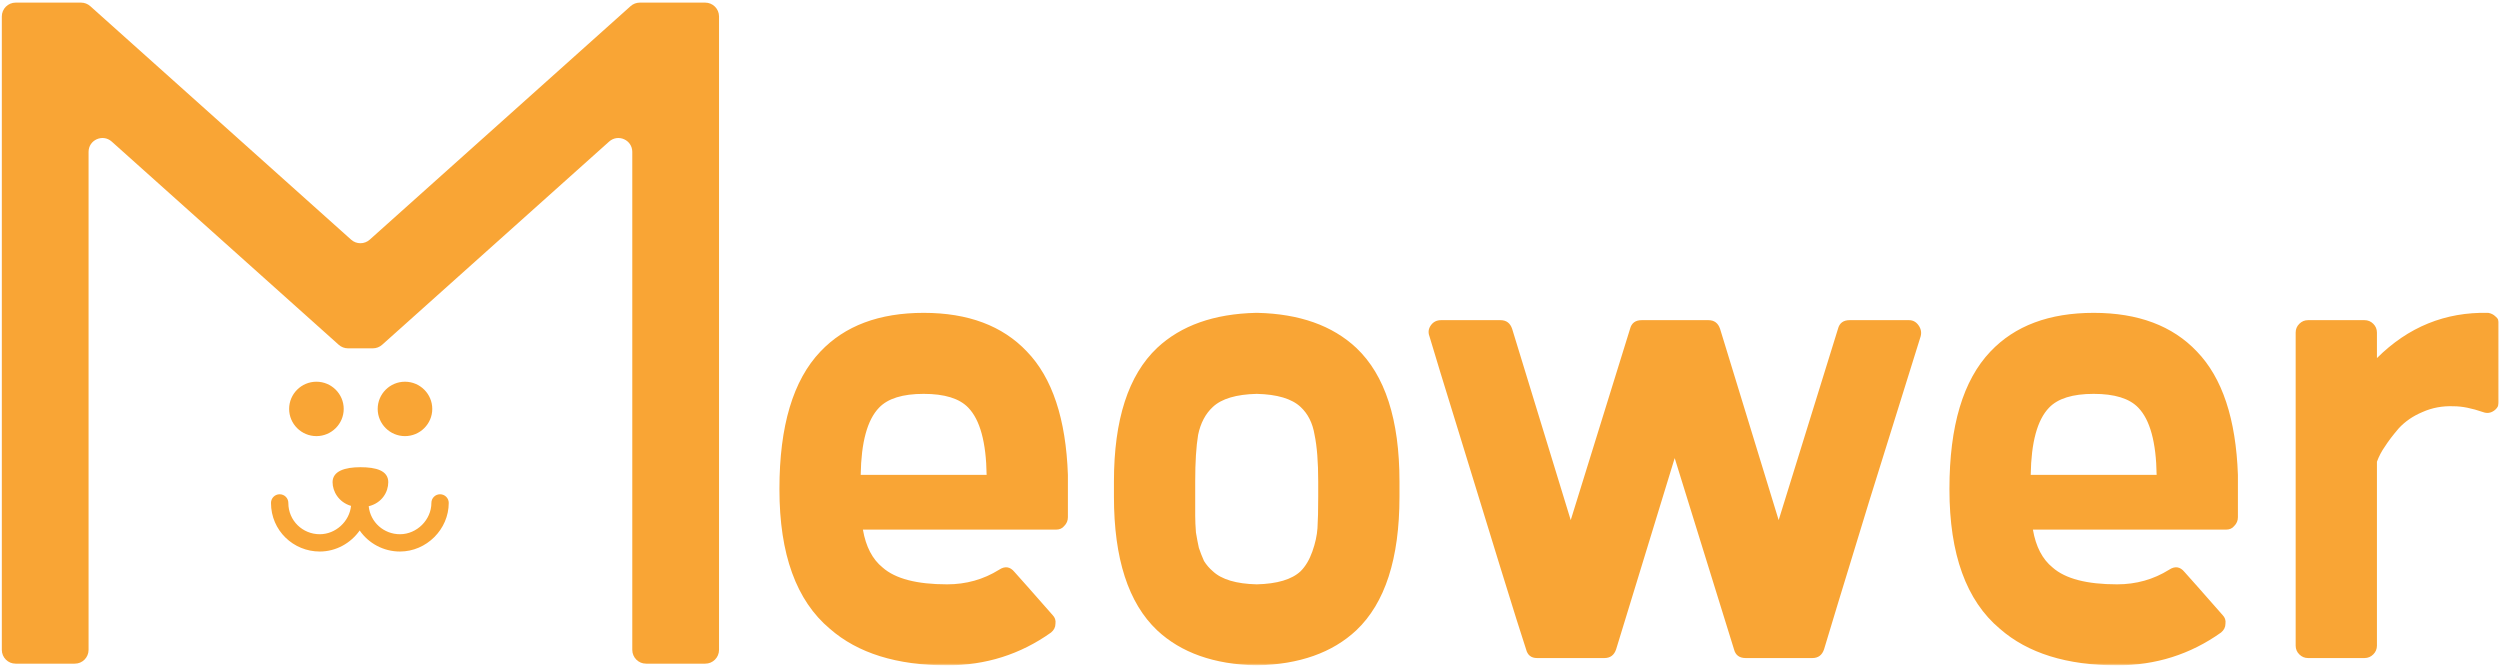<svg width="1487" height="396" viewBox="0 0 1487 396" fill="none" xmlns="http://www.w3.org/2000/svg">
<mask id="mask0_4875_1395" style="mask-type:luminance" maskUnits="userSpaceOnUse" x="0" y="0" width="1487" height="396">
<path d="M1486.05 0.523H0.049V395.523H1486.05V0.523Z" fill="white"/>
</mask>
<g mask="url(#mask0_4875_1395)">
<path d="M635.188 282.452V291.134V307.629C635.188 309.656 634.462 311.392 633.011 312.839C631.849 314.285 630.254 315.009 628.221 315.009H513.254C514.996 325.137 518.915 332.663 525.012 337.582C532.559 344.237 545.335 347.566 563.334 347.566C574.657 347.566 584.964 344.671 594.253 338.884C597.737 336.569 600.785 337.004 603.398 340.186C606.302 343.369 613.85 351.907 626.043 365.797C627.494 367.244 628.076 368.98 627.785 371.006C627.785 373.033 626.914 374.769 625.172 376.215C606.882 389.238 586.27 395.749 563.334 395.749C533.43 395.749 510.205 388.514 493.657 374.045C473.625 357.26 463.609 329.624 463.609 291.134V290.7C463.609 253.368 471.739 226.165 487.996 209.091C502.511 193.754 522.979 186.085 549.399 186.085C575.819 186.085 596.286 193.754 610.801 209.091C625.899 224.719 634.026 249.172 635.188 282.452ZM511.947 282.452H586.85C586.559 263.062 582.931 249.752 575.963 242.516C570.737 237.017 561.883 234.269 549.399 234.269C536.914 234.269 528.06 237.017 522.834 242.516C515.867 249.752 512.238 263.062 511.947 282.452ZM832.409 286.359C832.409 286.359 832.409 287.952 832.409 291.134C832.409 294.029 832.409 295.475 832.409 295.475C832.409 332.229 823.846 358.708 806.716 374.913C792.492 388.226 772.895 395.171 747.926 395.749H747.055C722.088 395.171 702.492 388.226 688.265 374.913C671.137 358.708 662.572 332.229 662.572 295.475C662.572 293.739 662.572 292.292 662.572 291.134C662.572 289.688 662.572 288.096 662.572 286.359C662.572 249.606 671.137 223.126 688.265 206.921C702.492 193.609 722.088 186.664 747.055 186.085H747.926C772.895 186.664 792.492 193.609 806.716 206.921C823.846 223.126 832.409 249.606 832.409 286.359ZM784.071 295.475C784.071 294.317 784.071 293.014 784.071 291.568V290.266C784.071 287.661 784.071 286.359 784.071 286.359C784.071 274.783 783.347 265.523 781.894 258.577C780.734 251.632 777.974 246.133 773.62 242.082C768.394 237.163 759.684 234.559 747.491 234.269C735.297 234.559 726.588 237.163 721.362 242.082C717.007 246.133 714.105 251.632 712.652 258.577C711.492 265.523 710.91 274.783 710.91 286.359C710.91 287.805 710.91 289.108 710.91 290.266V291.568C710.91 292.726 710.91 294.029 710.91 295.475C710.91 300.106 710.91 303.867 710.91 306.761C710.91 309.656 711.057 312.983 711.346 316.745C711.928 320.218 712.508 323.257 713.088 325.861C713.959 328.466 714.976 331.07 716.136 333.675C717.589 335.989 719.331 338.016 721.362 339.752C726.588 344.671 735.297 347.276 747.491 347.566C759.684 347.276 768.394 344.671 773.62 339.752C776.523 336.857 778.845 332.951 780.587 328.032C782.329 323.113 783.347 318.482 783.636 314.141C783.927 309.51 784.071 303.289 784.071 295.475ZM1135.46 190.426C1137.79 190.426 1139.67 191.439 1141.12 193.464C1142.58 195.49 1143.01 197.661 1142.43 199.976C1138.37 212.998 1128.21 245.555 1111.95 297.645C1095.98 349.736 1086.98 379.254 1084.95 386.2C1083.79 389.672 1081.46 391.409 1077.98 391.409H1038.35C1034.58 391.409 1032.25 389.672 1031.38 386.2L996.109 272.468C977.53 333.241 965.916 371.15 961.27 386.2C960.111 389.672 957.787 391.409 954.303 391.409H914.239C910.755 391.409 908.577 389.672 907.706 386.2C905.384 379.254 900.159 362.615 892.029 336.279C883.901 309.656 875.627 282.742 867.207 255.539C858.788 228.335 853.127 209.816 850.223 199.976C849.352 197.661 849.643 195.49 851.094 193.464C852.547 191.439 854.578 190.426 857.191 190.426H892.464C895.948 190.426 898.272 192.162 899.432 195.635L934.271 309.366C953.143 248.593 964.901 210.684 969.545 195.635C970.415 192.162 972.739 190.426 976.512 190.426H1016.14C1019.62 190.426 1021.95 192.162 1023.11 195.635L1057.95 309.366C1076.82 248.593 1088.58 210.684 1093.22 195.635C1094.09 192.162 1096.42 190.426 1100.19 190.426H1135.46ZM1331.11 282.452V291.134V307.629C1331.11 309.656 1330.38 311.392 1328.93 312.839C1327.77 314.285 1326.17 315.009 1324.14 315.009H1209.17C1210.91 325.137 1214.83 332.663 1220.93 337.582C1228.48 344.237 1241.25 347.566 1259.25 347.566C1270.58 347.566 1280.88 344.671 1290.17 338.884C1293.66 336.569 1296.7 337.004 1299.32 340.186C1302.22 343.369 1309.77 351.907 1321.96 365.797C1323.41 367.244 1323.99 368.98 1323.7 371.006C1323.7 373.033 1322.83 374.769 1321.09 376.215C1302.8 389.238 1282.19 395.749 1259.25 395.749C1229.35 395.749 1206.12 388.514 1189.58 374.045C1169.54 357.26 1159.53 329.624 1159.53 291.134V290.7C1159.53 253.368 1167.66 226.165 1183.91 209.091C1198.43 193.754 1218.9 186.085 1245.32 186.085C1271.74 186.085 1292.2 193.754 1306.72 209.091C1321.82 224.719 1329.94 249.172 1331.11 282.452ZM1207.87 282.452H1282.77C1282.48 263.062 1278.85 249.752 1271.88 242.516C1266.66 237.017 1257.8 234.269 1245.32 234.269C1232.83 234.269 1223.98 237.017 1218.75 242.516C1211.79 249.752 1208.16 263.062 1207.87 282.452ZM1479.99 186.085C1481.73 186.374 1483.18 187.098 1484.34 188.255C1485.8 189.413 1486.52 190.86 1486.52 192.596V238.175C1486.52 240.78 1485.51 242.806 1483.47 244.253C1481.44 245.699 1479.26 245.989 1476.94 245.121C1470.26 242.806 1464.46 241.648 1459.52 241.648C1452.85 241.358 1446.6 242.516 1440.8 245.121C1435.28 247.435 1430.64 250.62 1426.86 254.671C1423.38 258.722 1420.62 262.34 1418.59 265.523C1416.55 268.418 1414.96 271.456 1413.8 274.639V384.029C1413.8 386.055 1413.07 387.792 1411.62 389.238C1410.17 390.684 1408.43 391.409 1406.39 391.409H1372.86C1370.83 391.409 1369.09 390.684 1367.64 389.238C1366.18 387.792 1365.46 386.055 1365.46 384.029V197.805C1365.46 195.779 1366.18 194.043 1367.64 192.596C1369.09 191.149 1370.83 190.426 1372.86 190.426H1406.39C1408.43 190.426 1410.17 191.149 1411.62 192.596C1413.07 194.043 1413.8 195.779 1413.8 197.805V212.998C1432.38 194.477 1454.44 185.506 1479.99 186.085Z" fill="#F9A535"/>
<path fill-rule="evenodd" clip-rule="evenodd" d="M1.082 9.782C1.082 5.237 4.778 1.553 9.337 1.553H26.88H41.456H48.177C50.214 1.553 52.178 2.303 53.693 3.659L58.694 8.136L208.864 142.565C212.001 145.374 216.758 145.374 219.895 142.565L370.066 8.136L375.067 3.659C376.581 2.303 378.546 1.553 380.581 1.553H387.303H401.879H419.422C423.981 1.553 427.677 5.237 427.677 9.782V27.269V369.055V386.542C427.677 391.089 423.981 394.771 419.422 394.771H384.336C379.776 394.771 376.08 391.089 376.08 386.542V369.055V90.33C376.08 83.21 367.624 79.45 362.31 84.207L232.281 200.607L227.28 205.084C225.765 206.44 223.8 207.189 221.763 207.189H215.043H213.718H206.996C204.96 207.189 202.995 206.44 201.48 205.084L196.479 200.607L66.451 84.207C61.136 79.45 52.679 83.21 52.679 90.33V369.055V386.542C52.679 391.089 48.983 394.771 44.423 394.771H9.337C4.778 394.771 1.082 391.089 1.082 386.542V369.055V27.269V9.782Z" fill="#F9A535"/>
<path fill-rule="evenodd" clip-rule="evenodd" d="M171.977 243.224C171.977 234.307 179.265 227.043 188.21 227.043C197.154 227.043 204.442 234.307 204.442 243.224C204.442 252.138 197.154 259.402 188.21 259.402C179.265 259.402 171.977 252.138 171.977 243.224ZM214.38 277.895C205.104 277.895 197.816 280.205 197.816 286.809C197.816 292.208 201.356 298.707 208.798 300.902C207.859 310.158 199.668 317.761 190.196 317.761C180.032 317.761 171.505 309.734 171.505 299.13C171.505 296.289 169.195 293.987 166.345 293.987C163.495 293.987 161.185 296.289 161.185 299.13C161.185 315.601 174.521 328.048 190.196 328.048C199.904 328.048 208.653 323.046 213.945 315.533C219.231 323.193 228.109 328.048 237.898 328.048C253.669 328.048 266.911 314.848 266.911 299.13C266.911 296.289 264.601 293.987 261.751 293.987C258.901 293.987 256.591 296.289 256.591 299.13C256.591 309.166 247.97 317.761 237.898 317.761C228.376 317.761 220.289 310.715 219.307 301.103C227.195 299.172 230.943 292.64 230.943 286.809C230.943 279.876 223.656 277.895 214.38 277.895ZM240.881 227.043C231.936 227.043 224.648 234.307 224.648 243.224C224.648 252.138 231.936 259.402 240.881 259.402C249.826 259.402 257.113 252.138 257.113 243.224C257.113 234.307 249.826 227.043 240.881 227.043Z" fill="#F9A535"/>
</g>
</svg>
